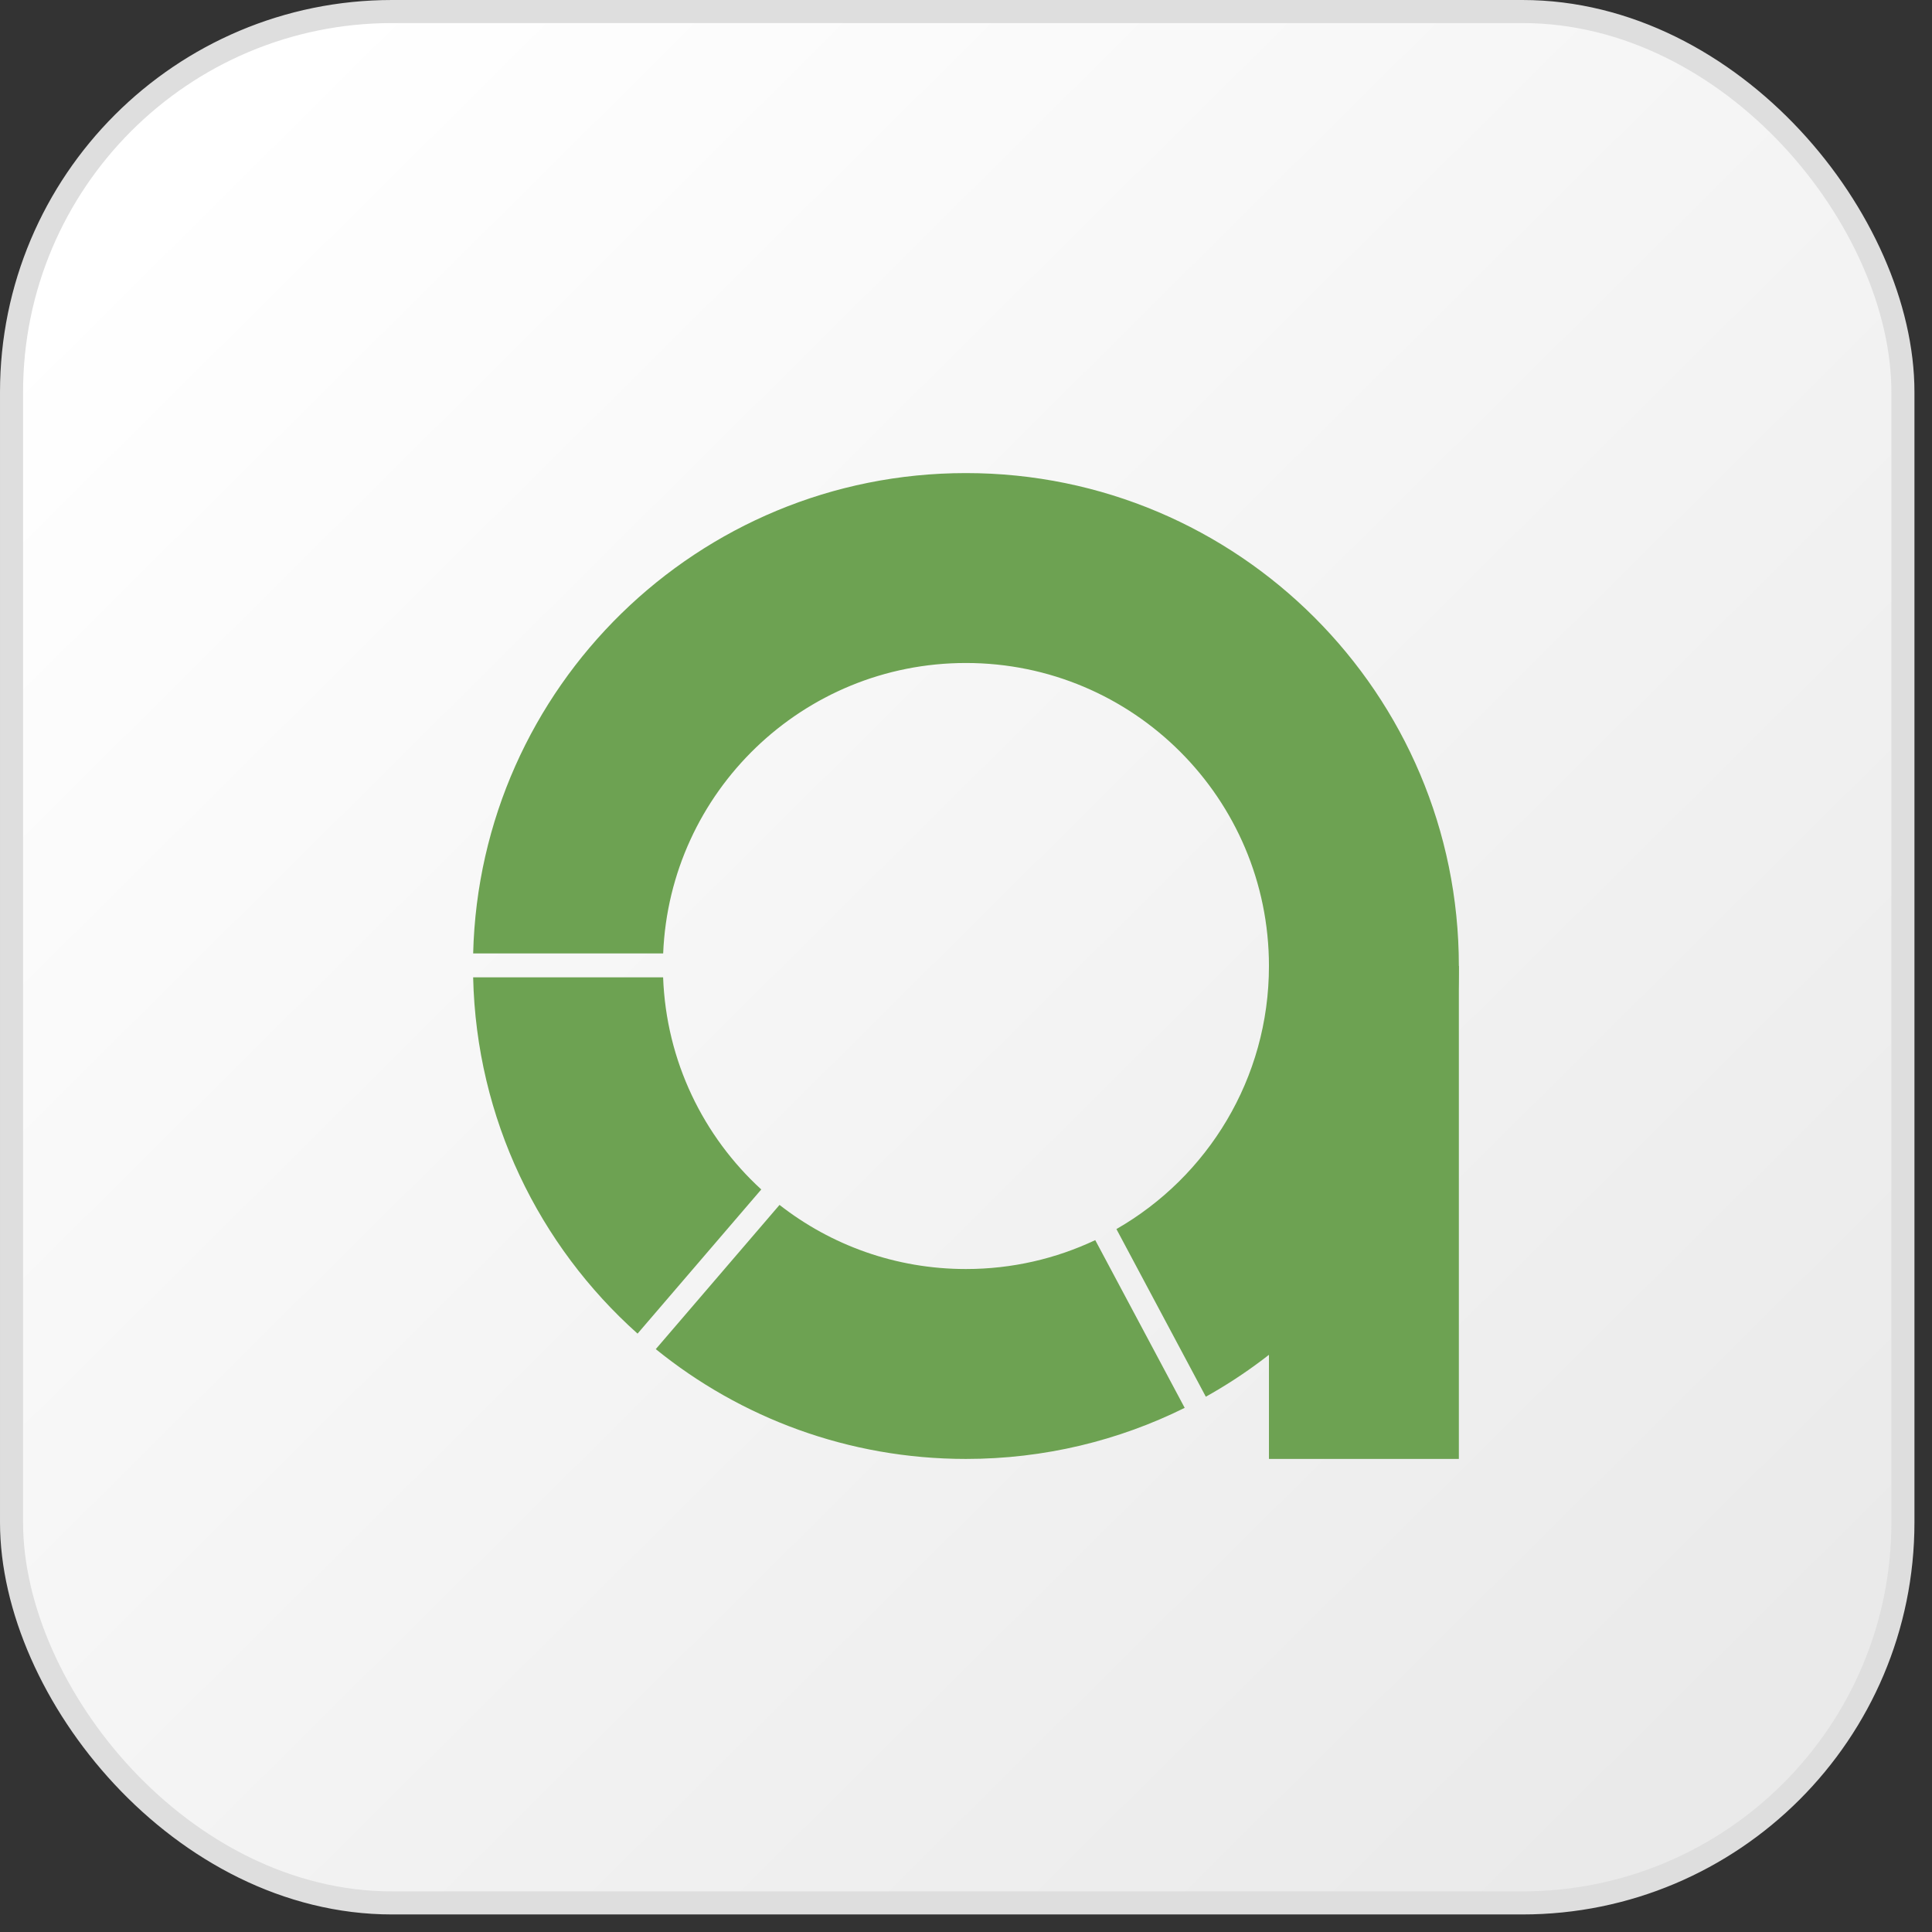 <svg width="98" height="98" viewBox="0 0 98 98" fill="none" xmlns="http://www.w3.org/2000/svg">
<rect x="0" y="0" width="98" height="98" fill="#333333" stroke="none"/>
<rect x="0.585" y="0.585" width="95.94" height="95.94" rx="19.305" fill="url(#paint0_linear_458_3296)" stroke="#DEDEDE" stroke-width="1.17"/>
<path d="M38.615 60.335C35.68 57.645 33.793 53.831 33.636 49.574H24C24.162 56.755 27.35 63.188 32.34 67.648L38.615 60.335Z" fill="#6DA252"/>
<path d="M48.996 23.997C35.401 23.997 24.34 34.848 24.001 48.362H33.639C33.974 40.169 40.721 33.63 48.996 33.63C57.486 33.63 64.367 40.511 64.367 49.001C64.367 54.711 61.253 59.694 56.63 62.344L61.165 70.848C68.822 66.574 74 58.392 74 49.001C74 35.191 62.805 23.997 48.996 23.997Z" fill="#6DA252"/>
<path d="M55.556 62.905C53.566 63.845 51.343 64.371 48.997 64.371C45.431 64.371 42.148 63.157 39.541 61.119L33.264 68.434C37.56 71.917 43.035 74.004 48.997 74.004C52.982 74.004 56.749 73.071 60.093 71.413L55.556 62.905Z" fill="#6DA252"/>
<path d="M74 49H64.367V74.003H74V49Z" fill="#6DA252"/>
<defs>
<linearGradient id="paint0_linear_458_3296" x1="8.19" y1="9.36" x2="86.58" y2="88.335" gradientUnits="userSpaceOnUse">
<stop stop-color="white"/>
<stop offset="1" stop-color="#EAEAEA"/>
</linearGradient>
</defs>
</svg>
